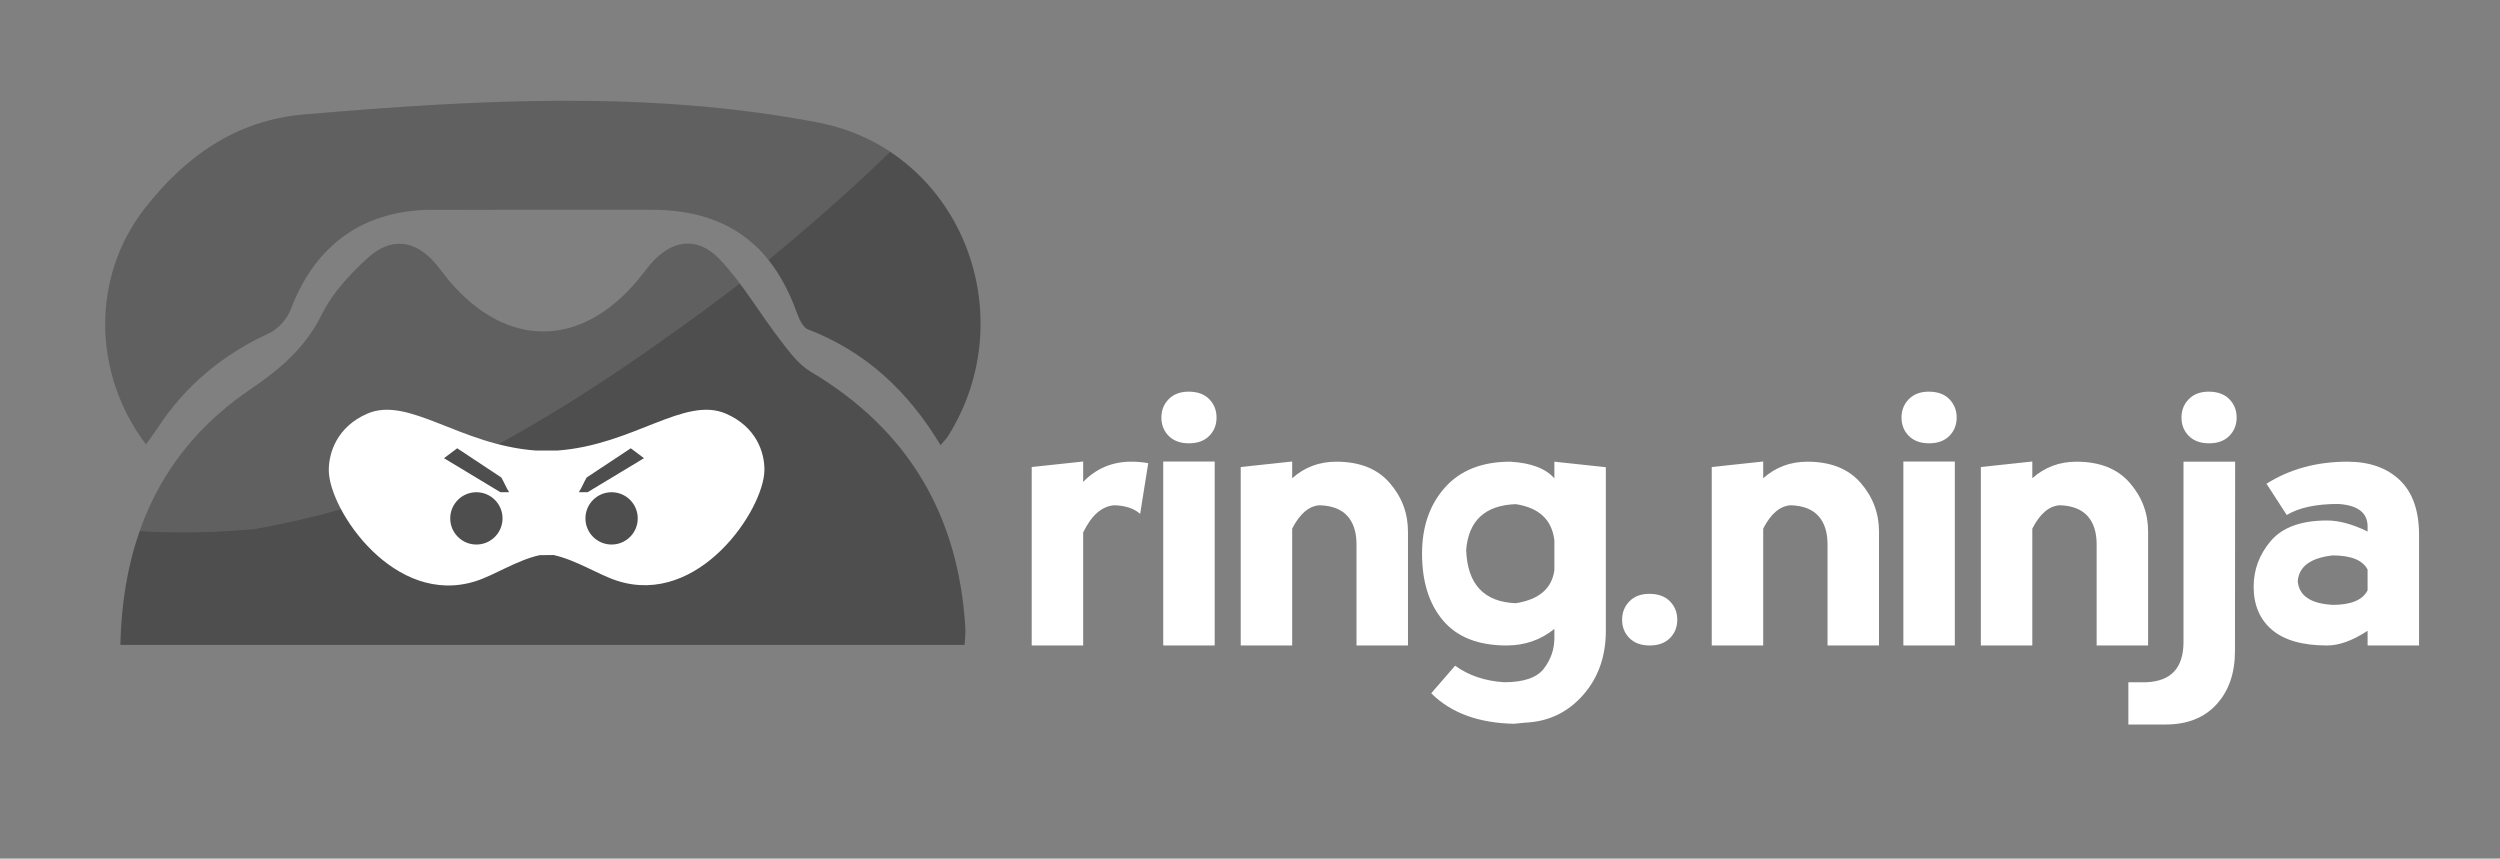 <?xml version="1.0" encoding="utf-8"?>
<!-- Generator: Adobe Illustrator 16.0.0, SVG Export Plug-In . SVG Version: 6.00 Build 0)  -->
<!DOCTYPE svg PUBLIC "-//W3C//DTD SVG 1.1//EN" "http://www.w3.org/Graphics/SVG/1.1/DTD/svg11.dtd">
<svg version="1.1" id="Layer_1" xmlns="http://www.w3.org/2000/svg" xmlns:xlink="http://www.w3.org/1999/xlink" x="0px" y="0px"
	 width="444.944px" height="152.809px" viewBox="0 0 444.944 152.809" enable-background="new 0 0 444.944 152.809"
	 xml:space="preserve">
<rect x="0" y="0" width="444.944" height="152.809" fill="#808080" stroke="none"/>
<g>
	<path fill="#4E4E4E" d="M21.424,114.78c0.422-19.211,7.374-34.802,23.192-45.521c5.396-3.655,9.787-7.447,12.714-13.383
		c1.818-3.688,4.868-6.953,7.931-9.799c4.359-4.051,8.772-3.407,12.514,1.15c0.768,0.935,1.46,1.934,2.246,2.854
		c10.165,11.898,23.193,11.895,33.309-0.008c0.783-0.922,1.492-1.907,2.263-2.84c3.729-4.517,8.431-5.347,12.461-1.107
		c4.109,4.324,7.153,9.648,10.821,14.414c1.58,2.054,3.242,4.33,5.398,5.61c17.41,10.342,26.388,25.65,27.541,45.722
		c0.05,0.869-0.076,1.748-0.135,2.908C121.7,114.78,71.972,114.78,21.424,114.78z"/>
	<path fill="#4E4E4E" d="M167.396,79.225c-5.74-9.557-13.304-16.648-23.611-20.611c-0.97-0.373-1.63-2.037-2.068-3.234
		c-4.451-12.166-12.758-18.039-25.741-18.051c-13.02-0.013-26.039-0.001-39.059,0.007c-12.178,0.008-20.824,6.22-25.156,17.687
		c-0.644,1.706-2.257,3.543-3.892,4.292c-8.215,3.766-14.837,9.266-19.795,16.804c-0.649,0.988-1.364,1.935-2.09,2.958
		c-9.552-12.619-9.713-29.785-0.25-41.936c7.226-9.277,16.245-15.735,28.438-16.774c30.515-2.6,61.143-4.36,91.373,1.432
		c25.266,4.841,36.82,34.08,23.193,55.805C168.441,78.079,168.021,78.477,167.396,79.225z"/>
</g>
<g opacity="0.18">
	<path fill="#B4B4B4" d="M45.455,94.141c10.28-1.822,20.27-4.693,30.012-8.428c16.045-7.353,30.819-16.761,45.157-27.067
		c3.259-2.342,6.494-4.717,9.692-7.141c0.444-0.353,0.885-0.711,1.328-1.064c-1.129-1.502-2.306-2.96-3.592-4.313
		c-4.03-4.24-8.732-3.409-12.461,1.107c-0.771,0.933-1.479,1.918-2.263,2.84c-10.115,11.902-23.144,11.906-33.309,0.008
		c-0.786-0.92-1.479-1.918-2.246-2.854c-3.741-4.557-8.154-5.201-12.514-1.15c-3.062,2.846-6.112,6.111-7.931,9.799
		c-2.927,5.936-7.318,9.728-12.714,13.383c-9.806,6.645-16.198,15.165-19.746,25.256C31.727,94.947,38.611,94.79,45.455,94.141z"/>
	<path fill="#B4B4B4" d="M28.074,76.119c4.958-7.538,11.58-13.039,19.795-16.804c1.635-0.75,3.248-2.587,3.892-4.292
		c4.332-11.467,12.979-17.679,25.156-17.687c13.02-0.009,26.039-0.02,39.059-0.008c9.166,0.009,15.991,2.954,20.785,8.957
		c5.931-4.897,11.76-9.922,17.38-15.173c1.445-1.349,2.876-2.713,4.302-4.083c-3.746-2.484-8.068-4.306-12.896-5.23
		c-30.23-5.792-60.858-4.032-91.373-1.432c-12.193,1.039-21.213,7.498-28.438,16.774c-9.463,12.15-9.302,29.317,0.25,41.936
		C26.71,78.054,27.425,77.107,28.074,76.119z"/>
</g>
<path fill="#FFFFFF" d="M98.518,98.781c4.08,0.901,8.023,3.529,11.36,4.596c14.503,4.636,26.071-12.658,26.17-19.684
	c0.044-3.172-1.443-7.717-6.833-10.065c-7.349-3.203-16.468,5.552-29.952,6.552h-3.958c-13.485-1-22.604-9.754-29.952-6.552
	c-5.391,2.349-6.878,6.987-6.834,10.159c0.099,7.025,11.667,24.272,26.17,19.637c3.337-1.066,7.28-3.718,11.36-4.619L98.518,98.781z
	"/>
<g>
	<path fill="#FFFFFF" d="M192.781,85.768c2.332-2.398,5.179-3.598,8.537-3.598c1.068,0,2.082,0.088,3.042,0.262l-1.439,9.028
		c-1.068-0.96-2.596-1.472-4.579-1.537c-2.225,0.152-4.078,1.767-5.561,4.841v20.117h-9.16V83.119l9.16-0.981V85.768z"/>
	<path fill="#FFFFFF" d="M208.011,71.032c0.872-0.883,2.05-1.325,3.533-1.325c1.569,0,2.791,0.441,3.663,1.325
		c0.872,0.883,1.309,1.979,1.309,3.287c0,1.31-0.437,2.399-1.309,3.271c-0.872,0.873-2.071,1.309-3.598,1.309
		s-2.727-0.436-3.599-1.309c-0.872-0.871-1.308-1.961-1.308-3.271C206.703,73.011,207.139,71.915,208.011,71.032z M216.188,114.881
		V82.138h-9.159v32.743H216.188z"/>
	<path fill="#FFFFFF" d="M229.979,94.077v20.804h-9.159V83.119l9.159-0.981v2.977c2.202-1.963,4.819-2.944,7.851-2.944
		c4.144,0,7.306,1.254,9.486,3.762s3.271,5.397,3.271,8.668v20.281h-9.159v-17.99c0-2.182-0.546-3.871-1.636-5.07
		c-1.091-1.199-2.737-1.832-4.939-1.897C232.956,90.054,231.332,91.439,229.979,94.077z"/>
	<path fill="#FFFFFF" d="M285.804,83.151v29.113c0,4.579-1.363,8.406-4.089,11.48c-2.727,3.075-6.16,4.7-10.304,4.874l-1.963,0.196
		c-6.324-0.131-11.231-1.941-14.72-5.43l4.252-4.906c2.399,1.744,5.311,2.726,8.734,2.944c3.488,0,5.85-0.818,7.082-2.454
		c1.231-1.635,1.848-3.435,1.848-5.396v-1.637c-2.442,1.963-5.277,2.944-8.505,2.944c-5.016,0-8.777-1.472-11.285-4.415
		c-2.508-2.944-3.762-6.925-3.762-11.94c0-4.797,1.363-8.723,4.089-11.775s6.597-4.58,11.612-4.58
		c3.707,0.219,6.324,1.211,7.851,2.977V82.17L285.804,83.151z M276.645,101.47v-5.299c-0.437-3.664-2.726-5.812-6.869-6.444
		c-5.452,0.196-8.396,2.91-8.832,8.145c0.218,6.106,3.162,9.269,8.832,9.486C273.919,106.703,276.208,104.74,276.645,101.47z"/>
	<path fill="#FFFFFF" d="M290.011,107.014c0.872-0.883,2.05-1.324,3.532-1.324c1.57,0,2.791,0.441,3.664,1.324
		c0.872,0.884,1.309,1.979,1.309,3.288s-0.437,2.398-1.309,3.271c-0.873,0.872-2.072,1.308-3.599,1.308s-2.726-0.436-3.598-1.308
		c-0.873-0.873-1.309-1.963-1.309-3.271S289.138,107.897,290.011,107.014z"/>
	<path fill="#FFFFFF" d="M313.811,94.077v20.804h-9.158V83.119l9.158-0.981v2.977c2.203-1.963,4.819-2.944,7.852-2.944
		c4.143,0,7.305,1.254,9.485,3.762s3.271,5.397,3.271,8.668v20.281h-9.159v-17.99c0-2.182-0.545-3.871-1.636-5.07
		s-2.737-1.832-4.939-1.897C316.787,90.054,315.163,91.439,313.811,94.077z"/>
	<path fill="#FFFFFF" d="M339.737,71.032c0.872-0.883,2.05-1.325,3.533-1.325c1.57,0,2.791,0.441,3.663,1.325
		c0.872,0.883,1.309,1.979,1.309,3.287c0,1.31-0.437,2.399-1.309,3.271c-0.872,0.873-2.071,1.309-3.598,1.309
		s-2.727-0.436-3.599-1.309c-0.872-0.871-1.309-1.961-1.309-3.271C338.429,73.011,338.865,71.915,339.737,71.032z M347.915,114.881
		V82.138h-9.158v32.743H347.915z"/>
	<path fill="#FFFFFF" d="M361.706,94.077v20.804h-9.159V83.119l9.159-0.981v2.977c2.203-1.963,4.819-2.944,7.851-2.944
		c4.144,0,7.306,1.254,9.486,3.762s3.271,5.397,3.271,8.668v20.281h-9.159v-17.99c0-2.182-0.546-3.871-1.636-5.07
		c-1.091-1.199-2.737-1.832-4.939-1.897C364.683,90.054,363.059,91.439,361.706,94.077z"/>
	<path fill="#FFFFFF" d="M382.039,121.424c4.384-0.196,6.575-2.585,6.575-7.164V82.17h9.191l-0.032,33.725
		c0,3.903-1.091,7.055-3.271,9.454c-2.181,2.398-5.212,3.598-9.093,3.598h-6.608v-7.522H382.039z M388.255,74.319
		c0,1.31,0.436,2.399,1.308,3.271c0.872,0.873,2.072,1.309,3.599,1.309s2.726-0.436,3.599-1.309
		c0.872-0.871,1.309-1.961,1.309-3.271c0-1.309-0.437-2.404-1.309-3.287c-0.873-0.883-2.094-1.325-3.664-1.325
		c-1.483,0-2.661,0.441-3.533,1.325C388.69,71.915,388.255,73.011,388.255,74.319z"/>
	<path fill="#FFFFFF" d="M403.387,86.096c4.143-2.617,8.94-3.926,14.393-3.926c3.926,0,7.033,1.091,9.322,3.271
		c2.29,2.182,3.436,5.452,3.436,9.813v19.626h-9.159v-2.616c-2.661,1.744-5.06,2.616-7.196,2.616c-4.362,0-7.633-0.927-9.813-2.78
		c-2.181-1.853-3.271-4.416-3.271-7.687c0-3.053,1.03-5.779,3.091-8.178c2.062-2.398,5.393-3.6,9.994-3.6
		c2.114,0,4.514,0.655,7.196,1.963v-0.98c-0.045-2.398-1.789-3.707-5.234-3.926c-3.925,0-6.979,0.654-9.159,1.963L403.387,86.096z
		 M421.378,105.067v-3.696c-0.872-1.678-2.944-2.519-6.216-2.519c-3.925,0.437-5.997,1.963-6.215,4.579
		c0.218,2.596,2.29,4.003,6.215,4.221C418.434,107.652,420.506,106.791,421.378,105.067z"/>
</g>
<circle fill="#4E4E4E" cx="108.849" cy="92.261" r="4.655"/>
<path fill="#4E4E4E" d="M112.265,79.783l-7.846,5.195c-0.453,0.727-0.922,1.917-1.4,2.627h1.556l10.041-6.059L112.265,79.783z"/>
<circle fill="#4E4E4E" cx="84.786" cy="92.261" r="4.655"/>
<path fill="#4E4E4E" d="M81.369,79.783l7.846,5.195c0.454,0.727,0.922,1.917,1.4,2.627h-1.555l-10.042-6.059L81.369,79.783z"/>
</svg>
